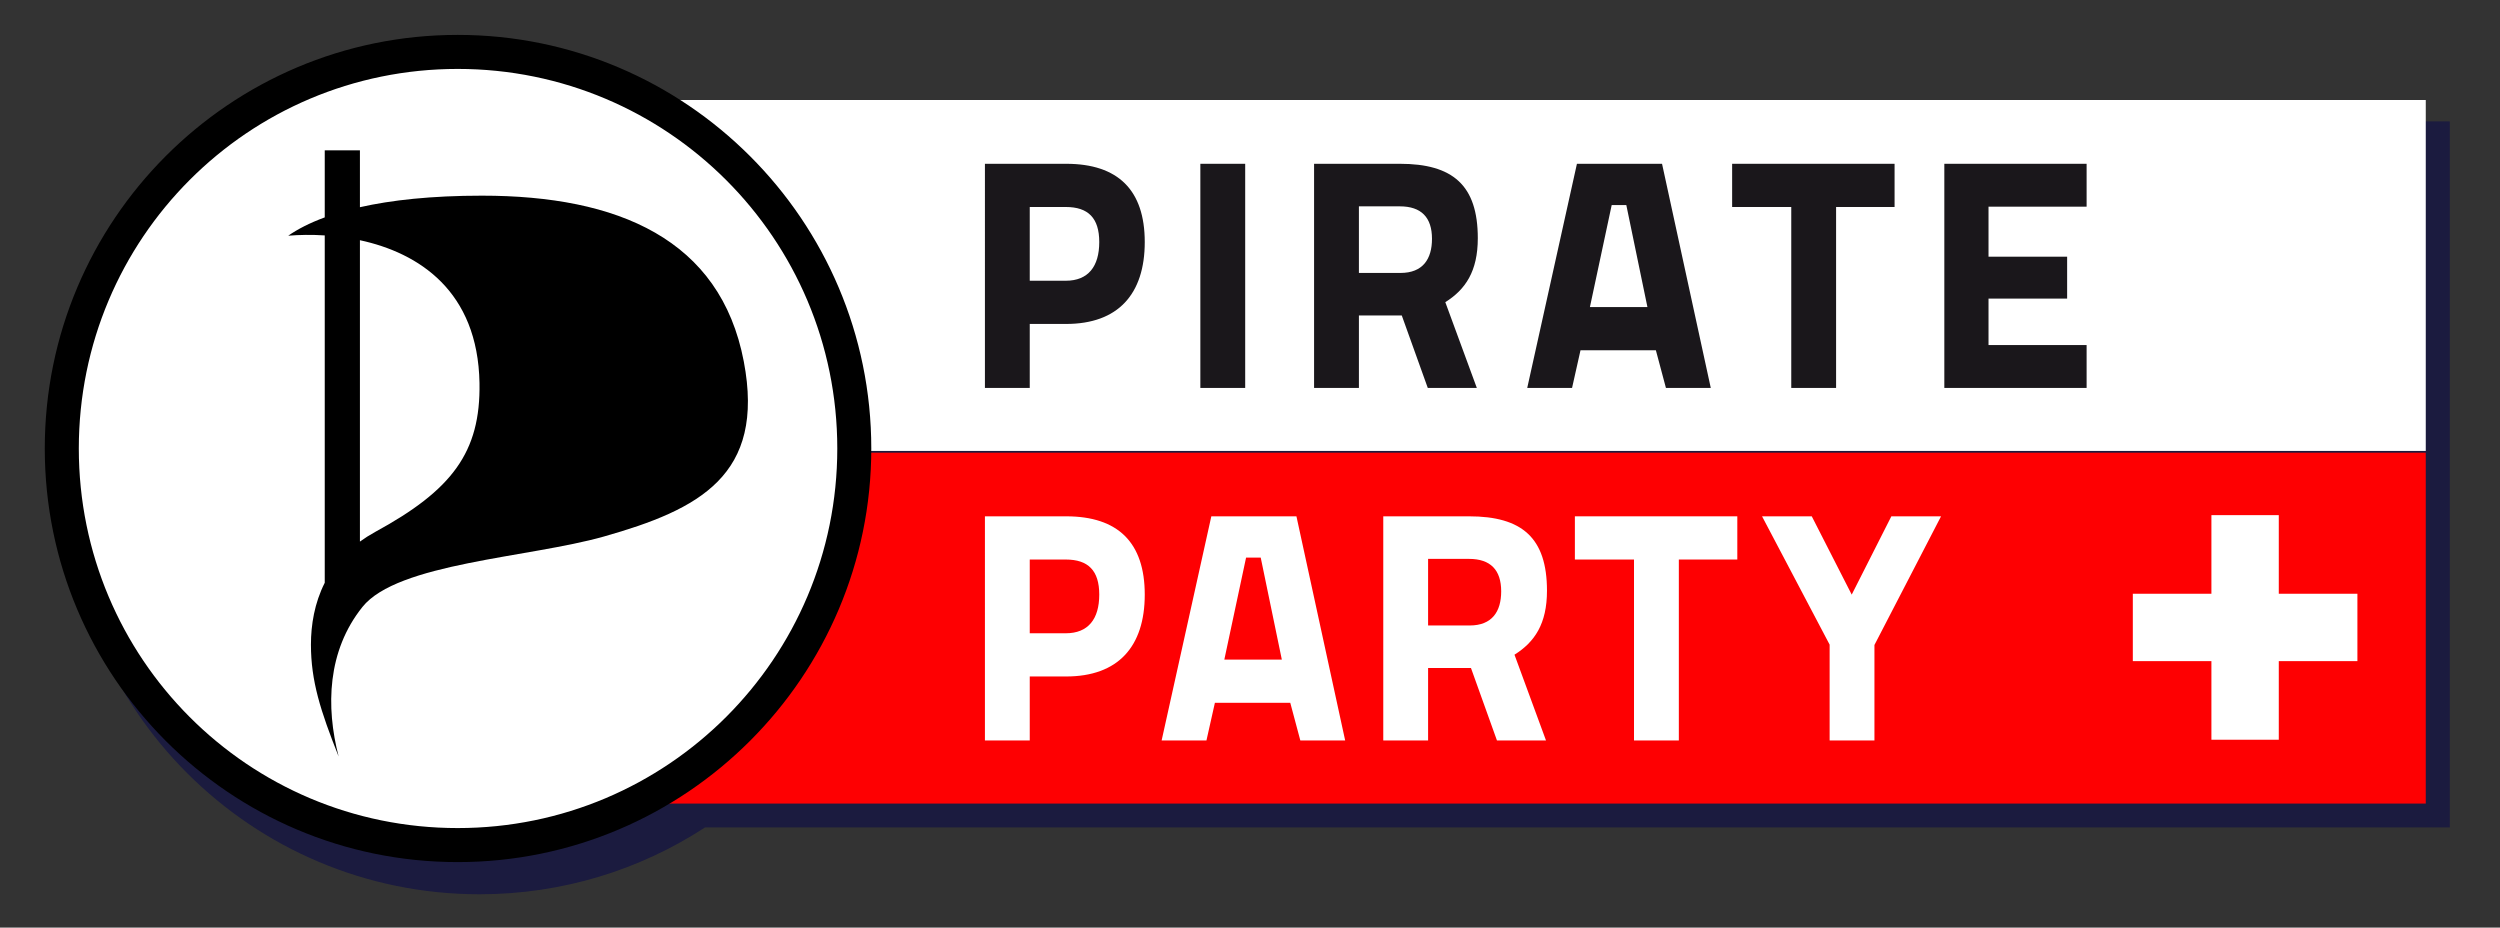 <?xml version="1.0" encoding="UTF-8" standalone="no"?>
<!-- Generator: Adobe Illustrator 13.0.2, SVG Export Plug-In . SVG Version: 6.00 Build 14948)  -->
<svg xmlns:dc="http://purl.org/dc/elements/1.1/" xmlns:cc="http://creativecommons.org/ns#" xmlns:rdf="http://www.w3.org/1999/02/22-rdf-syntax-ns#" xmlns:svg="http://www.w3.org/2000/svg" xmlns="http://www.w3.org/2000/svg" xmlns:sodipodi="http://sodipodi.sourceforge.net/DTD/sodipodi-0.dtd" xmlns:inkscape="http://www.inkscape.org/namespaces/inkscape" version="1.0" id="Ebene_1" x="0px" y="0px" width="294.662px" height="109.332px" viewBox="0 0 294.662 109.332" enable-background="new 0 0 294.662 109.332" xml:space="preserve" sodipodi:version="0.32" inkscape:version="0.46" sodipodi:docname="Logo_PPS_en.svg" inkscape:output_extension="org.inkscape.output.svg.inkscape"><rect x="0" y="0" width="294.662" height="109.332" fill="#333333" stroke="none"/><defs id="defs39"><inkscape:perspective sodipodi:type="inkscape:persp3d" inkscape:vp_x="0 : 54.666 : 1" inkscape:vp_y="0 : 1000 : 0" inkscape:vp_z="294.66199 : 54.666 : 1" inkscape:persp3d-origin="147.33099 : 36.444 : 1" id="perspective43"/></defs><sodipodi:namedview inkscape:window-height="701" inkscape:window-width="640" inkscape:pageshadow="2" inkscape:pageopacity="0.0" guidetolerance="10.0" gridtolerance="10.0" objecttolerance="10.0" borderopacity="1.0" bordercolor="#666666" pagecolor="#ffffff" id="base" showgrid="false" inkscape:zoom="1.8427894" inkscape:cx="147.33099" inkscape:cy="54.666" inkscape:window-x="70" inkscape:window-y="42" inkscape:current-layer="Ebene_1"/>
<g id="g2211" opacity="0.48">
	<path id="path2213" fill="#00004C" d="M81.109,14.312h207.633v83.211H83.096c-7.643,4.984-16.771,7.88-26.578,7.88   c-26.908,0-48.727-21.812-48.727-48.726c0-26.913,21.814-48.728,48.727-48.728C65.486,7.95,73.889,10.372,81.109,14.312z"/>
</g>
<path id="path2294" export-filename="D:\_kunden\piratenpartei\logovarianten\path2202.png" nodetypes="ccccc" export-xdpi="90" export-ydpi="90" fill="#FFFFFF" d="  M48.809,11.787h237.104v41.359H49.248L48.809,11.787z"/>
<path id="path2296" export-filename="D:\_kunden\piratenpartei\logovarianten\path2202.png" export-xdpi="90" export-ydpi="90" fill="#FE0002" d="  M49.248,53.354h236.664v41.359H49.248V53.354z"/>
<path id="path2312" export-filename="D:\_kunden\piratenpartei\logovarianten\path2202.png" export-xdpi="90" export-ydpi="90" fill="#FFFFFF" d="  M7.248,52.847c0-25.808,20.92-46.727,46.729-46.727c25.805,0,46.725,20.921,46.725,46.727c0,25.807-20.92,46.723-46.725,46.723  C28.168,99.57,7.248,78.654,7.248,52.847z"/>
<path id="path2314" export-filename="D:\_kunden\piratenpartei\logovarianten\path2202.png" export-xdpi="90" export-ydpi="90" d="  M42.422,28.312v35.523c0.551-0.401,1.152-0.783,1.803-1.141c9.039-4.922,12.43-9.374,12.291-17.548  C56.326,34.284,49.35,29.807,42.422,28.312z M38.277,17.718h4.145v6.704c3.68-0.832,8.402-1.36,14.387-1.36  c16.002,0,28.107,5.113,30.857,19.54c2.562,13.424-5.273,17.458-16.484,20.634c-8.859,2.507-24.32,3.123-28.465,8.304  c-4.146,5.18-4.324,11.75-2.805,17.623c-2.141-5.384-3.264-8.897-3.264-13.184c0-2.327,0.416-4.897,1.627-7.292v-40.94  c-1.539-0.1-3.002-0.074-4.305,0.035c1.098-0.762,2.512-1.502,4.305-2.159v-7.903H38.277z"/>
<path id="path2203" export-filename="D:\_kunden\piratenpartei\logovarianten\path2202.png" export-xdpi="90" export-ydpi="90" d="  M53.949,4.113c-26.889,0-48.672,21.86-48.672,48.749c0,26.887,21.783,48.749,48.672,48.749c26.887,0,48.746-21.862,48.746-48.749  S80.836,4.113,53.949,4.113z M53.949,8.124c24.723,0,44.738,20.014,44.738,44.738c0,24.723-20.016,44.738-44.738,44.738  c-24.725,0-44.66-20.015-44.66-44.738C9.289,28.135,29.225,8.124,53.949,8.124z"/>
<g id="g10">
	<polygon fill="#FFFFFF" points="260.648,60.717 268.588,60.717 268.588,69.982 277.855,69.982 277.855,77.924 268.588,77.924 268.588,87.188 260.648,87.188 260.648,77.924 251.385,77.924 251.385,69.982 260.648,69.982" id="polygon12"/>
</g>
<g id="g14">
	<path fill="#1A171B" d="M121.371,38.181v7.542h-5.283V19.305h9.572c6.125,0,9.266,3.102,9.266,9.228s-3.141,9.649-9.266,9.649   H121.371z M125.621,33.089c2.643,0,3.943-1.685,3.943-4.557c0-2.833-1.301-4.135-3.943-4.135h-4.25v8.692H125.621z" id="path16"/>
	<path fill="#1A171B" d="M141.479,19.305h5.285v26.419h-5.285V19.305z" id="path18"/>
	<path fill="#1A171B" d="M164.838,37.186h-4.67v8.538h-5.285V19.305h10.109c6.24,0,9.189,2.527,9.189,8.768   c0,3.905-1.455,6.05-3.83,7.543l3.715,10.108h-5.781l-3.064-8.538H164.838z M164.992,24.321h-4.824v7.849h4.9   c2.641,0,3.713-1.646,3.713-4.021C168.781,25.623,167.518,24.321,164.992,24.321z" id="path20"/>
	<path fill="#1A171B" d="M185.865,19.305h10.031l5.744,26.419h-5.285l-1.186-4.441h-8.883l-0.996,4.441h-5.283L185.865,19.305z    M187.396,36.19h6.777l-2.488-12.022h-1.723L187.396,36.19z" id="path22"/>
	<path fill="#1A171B" d="M204.158,19.305h19.145v5.092h-6.893v21.327h-5.283V24.397h-6.969V19.305z" id="path24"/>
	<path fill="#1A171B" d="M229.168,19.305h16.77v5.054h-11.562v5.896h9.266v4.939h-9.266v5.476h11.562v5.054h-16.77V19.305z" id="path26"/>
	<path fill="#FFFFFF" d="M121.371,79.733v7.543h-5.283V60.856h9.572c6.125,0,9.266,3.102,9.266,9.228   c0,6.126-3.141,9.649-9.266,9.649H121.371z M125.621,74.64c2.643,0,3.943-1.684,3.943-4.556c0-2.833-1.301-4.135-3.943-4.135h-4.25   v8.691H125.621z" id="path28"/>
	<path fill="#FFFFFF" d="M142.773,60.856h10.031l5.744,26.419h-5.285l-1.186-4.442h-8.883l-0.996,4.442h-5.283L142.773,60.856z    M144.305,77.742h6.777l-2.488-12.022h-1.725L144.305,77.742z" id="path30"/>
	<path fill="#FFFFFF" d="M172.994,78.737h-4.672v8.539h-5.283V60.856h10.107c6.24,0,9.189,2.527,9.189,8.768   c0,3.906-1.455,6.05-3.83,7.543l3.715,10.108h-5.781l-3.062-8.539H172.994z M173.146,65.873h-4.824v7.849h4.9   c2.643,0,3.715-1.646,3.715-4.021C176.938,67.174,175.674,65.873,173.146,65.873z" id="path32"/>
	<path fill="#FFFFFF" d="M185.623,60.856h19.145v5.092h-6.893v21.327h-5.283V65.949h-6.969V60.856z" id="path34"/>
	<path fill="#FFFFFF" d="M220.932,87.276h-5.283V75.98l-7.965-15.124h5.859l4.709,9.228l4.672-9.228h5.857l-7.85,15.163V87.276z" id="path36"/>
</g>
</svg>